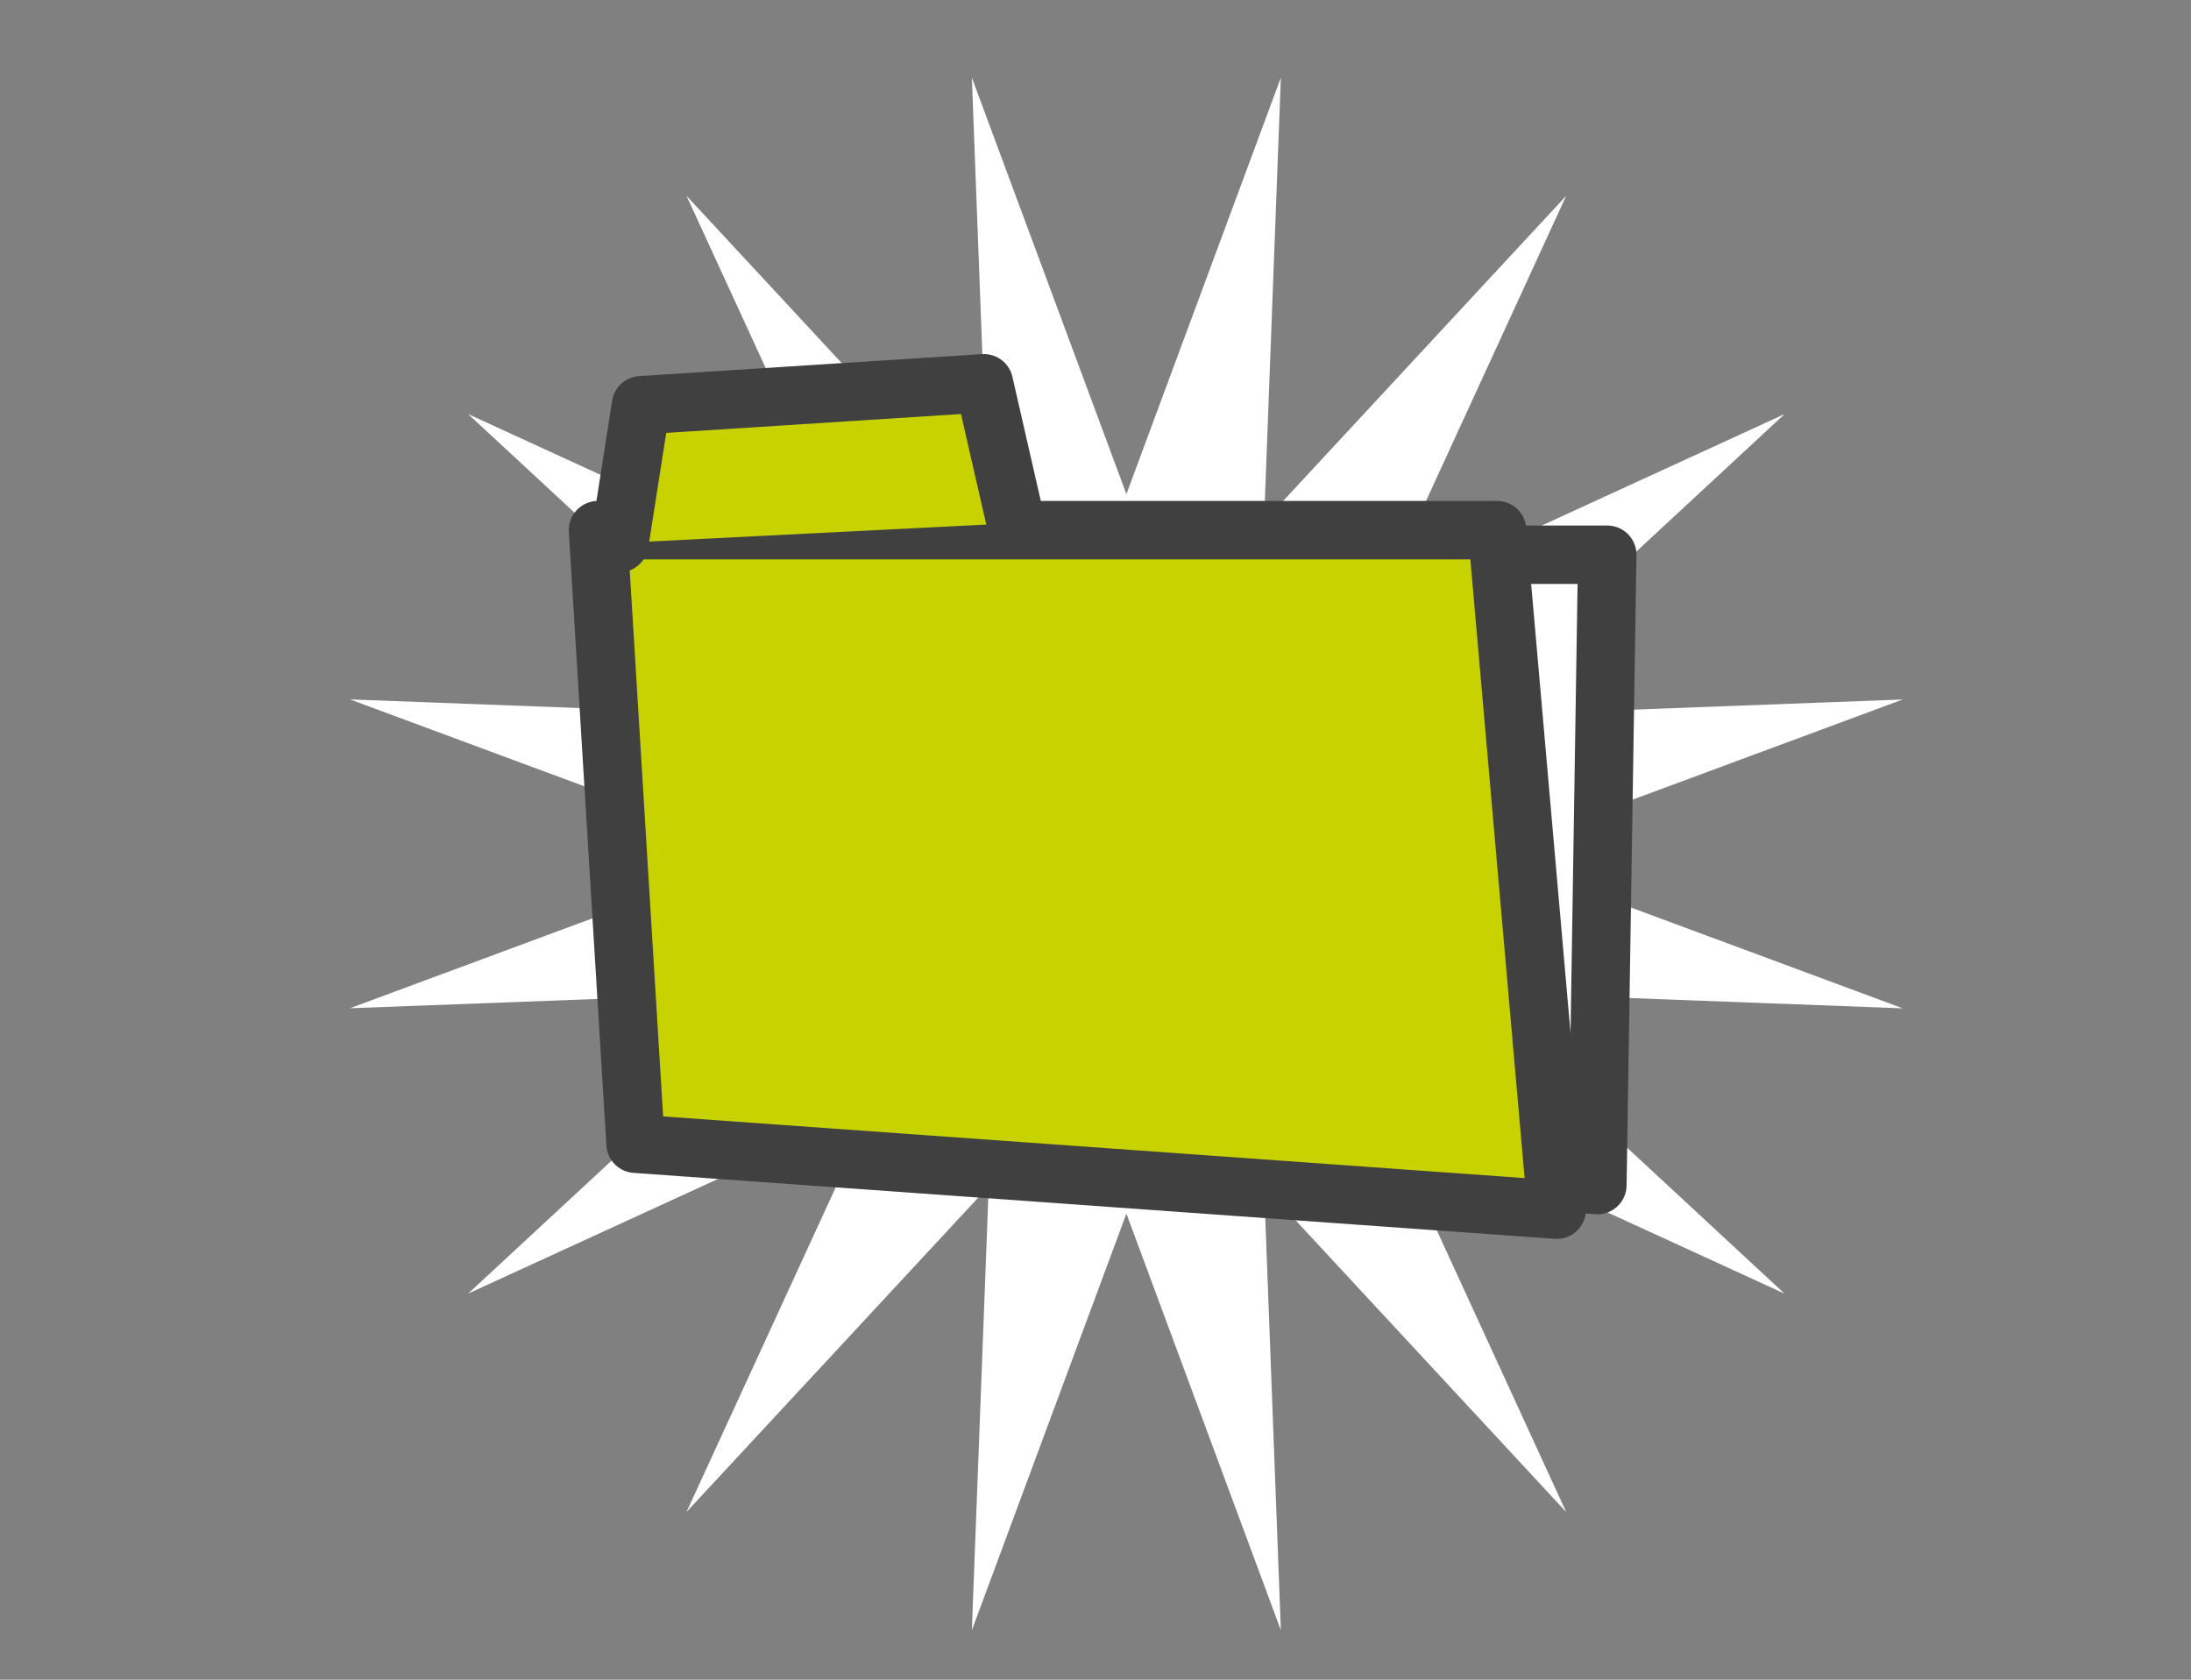 <?xml version="1.0" encoding="utf-8"?>
<!-- Generator: Adobe Illustrator 10.0, SVG Export Plug-In . SVG Version: 3.0.0 Build 76)  -->
<!DOCTYPE svg PUBLIC "-//W3C//DTD SVG 1.0//EN"    "http://www.w3.org/TR/2001/REC-SVG-20010904/DTD/svg10.dtd">
<svg 
	 xmlns:x="http://ns.adobe.com/Extensibility/1.0/" xmlns:i="http://ns.adobe.com/AdobeIllustrator/10.0/" xmlns:graph="http://ns.adobe.com/Graphs/1.0/" i:viewOrigin="386.335 310.9209" i:rulerOrigin="0 0" i:pageBounds="0 600 800 0"
	 xmlns="http://www.w3.org/2000/svg" xmlns:xlink="http://www.w3.org/1999/xlink" xmlns:a="http://ns.adobe.com/AdobeSVGViewerExtensions/3.0/" width="30" height="23"
	 viewBox="0 0 30 23" overflow="visible" enable-background="new 0 0 30 23" xml:space="preserve">
	<rect x="0" y="0" width="30" height="23" fill="#808080" stroke="none"/>
	<g id="Layer_1" i:layer="yes" i:dimmedPercent="50" i:rgbTrio="#4F008000FFFF">
		<path i:knockout="Off" fill="#FFFFFF" d="M15.423,6.766l2.115-5.703l-0.23,6.078l4.137-4.46l-2.539,5.527l5.529-2.538
			l-4.461,4.137l6.079-0.229l-5.702,2.114l5.702,2.115l-6.079-0.229l4.461,4.136l-5.529-2.538l2.539,5.528l-4.137-4.46l0.23,6.078
			l-2.115-5.704l-2.116,5.704l0.231-6.078L9.4,20.703l2.541-5.528L6.41,17.713l4.462-4.136l-6.081,0.229l5.703-2.115L4.792,9.577
			l6.081,0.229L6.41,5.67l5.531,2.538L9.4,2.681l4.138,4.46l-0.231-6.078L15.423,6.766z"/>
		<path i:knockout="Off" fill="#FFFFFF" stroke="#404040" stroke-width="0.8" stroke-linecap="round" stroke-linejoin="round" d="
			M9.698,7.597l12.309-0.001l-0.135,8.631L9.258,15.323L9.698,7.597z"/>
		<path i:knockout="Off" fill="#C8D200" stroke="#404040" stroke-width="0.8" stroke-linecap="round" stroke-linejoin="round" d="
			M8.188,7.259h12.311l0.816,9.305L8.702,15.661L8.188,7.259z"/>
		<path i:knockout="Off" fill="#C8D200" stroke="#404040" stroke-width="0.8" stroke-linecap="round" stroke-linejoin="round" d="
			M8.481,7.436l0.296-1.887l4.695-0.301l0.438,1.914"/>
		<path i:knockout="Off" fill="none" d="M30,23H0V0h30V23z"/>
	</g>
</svg>
